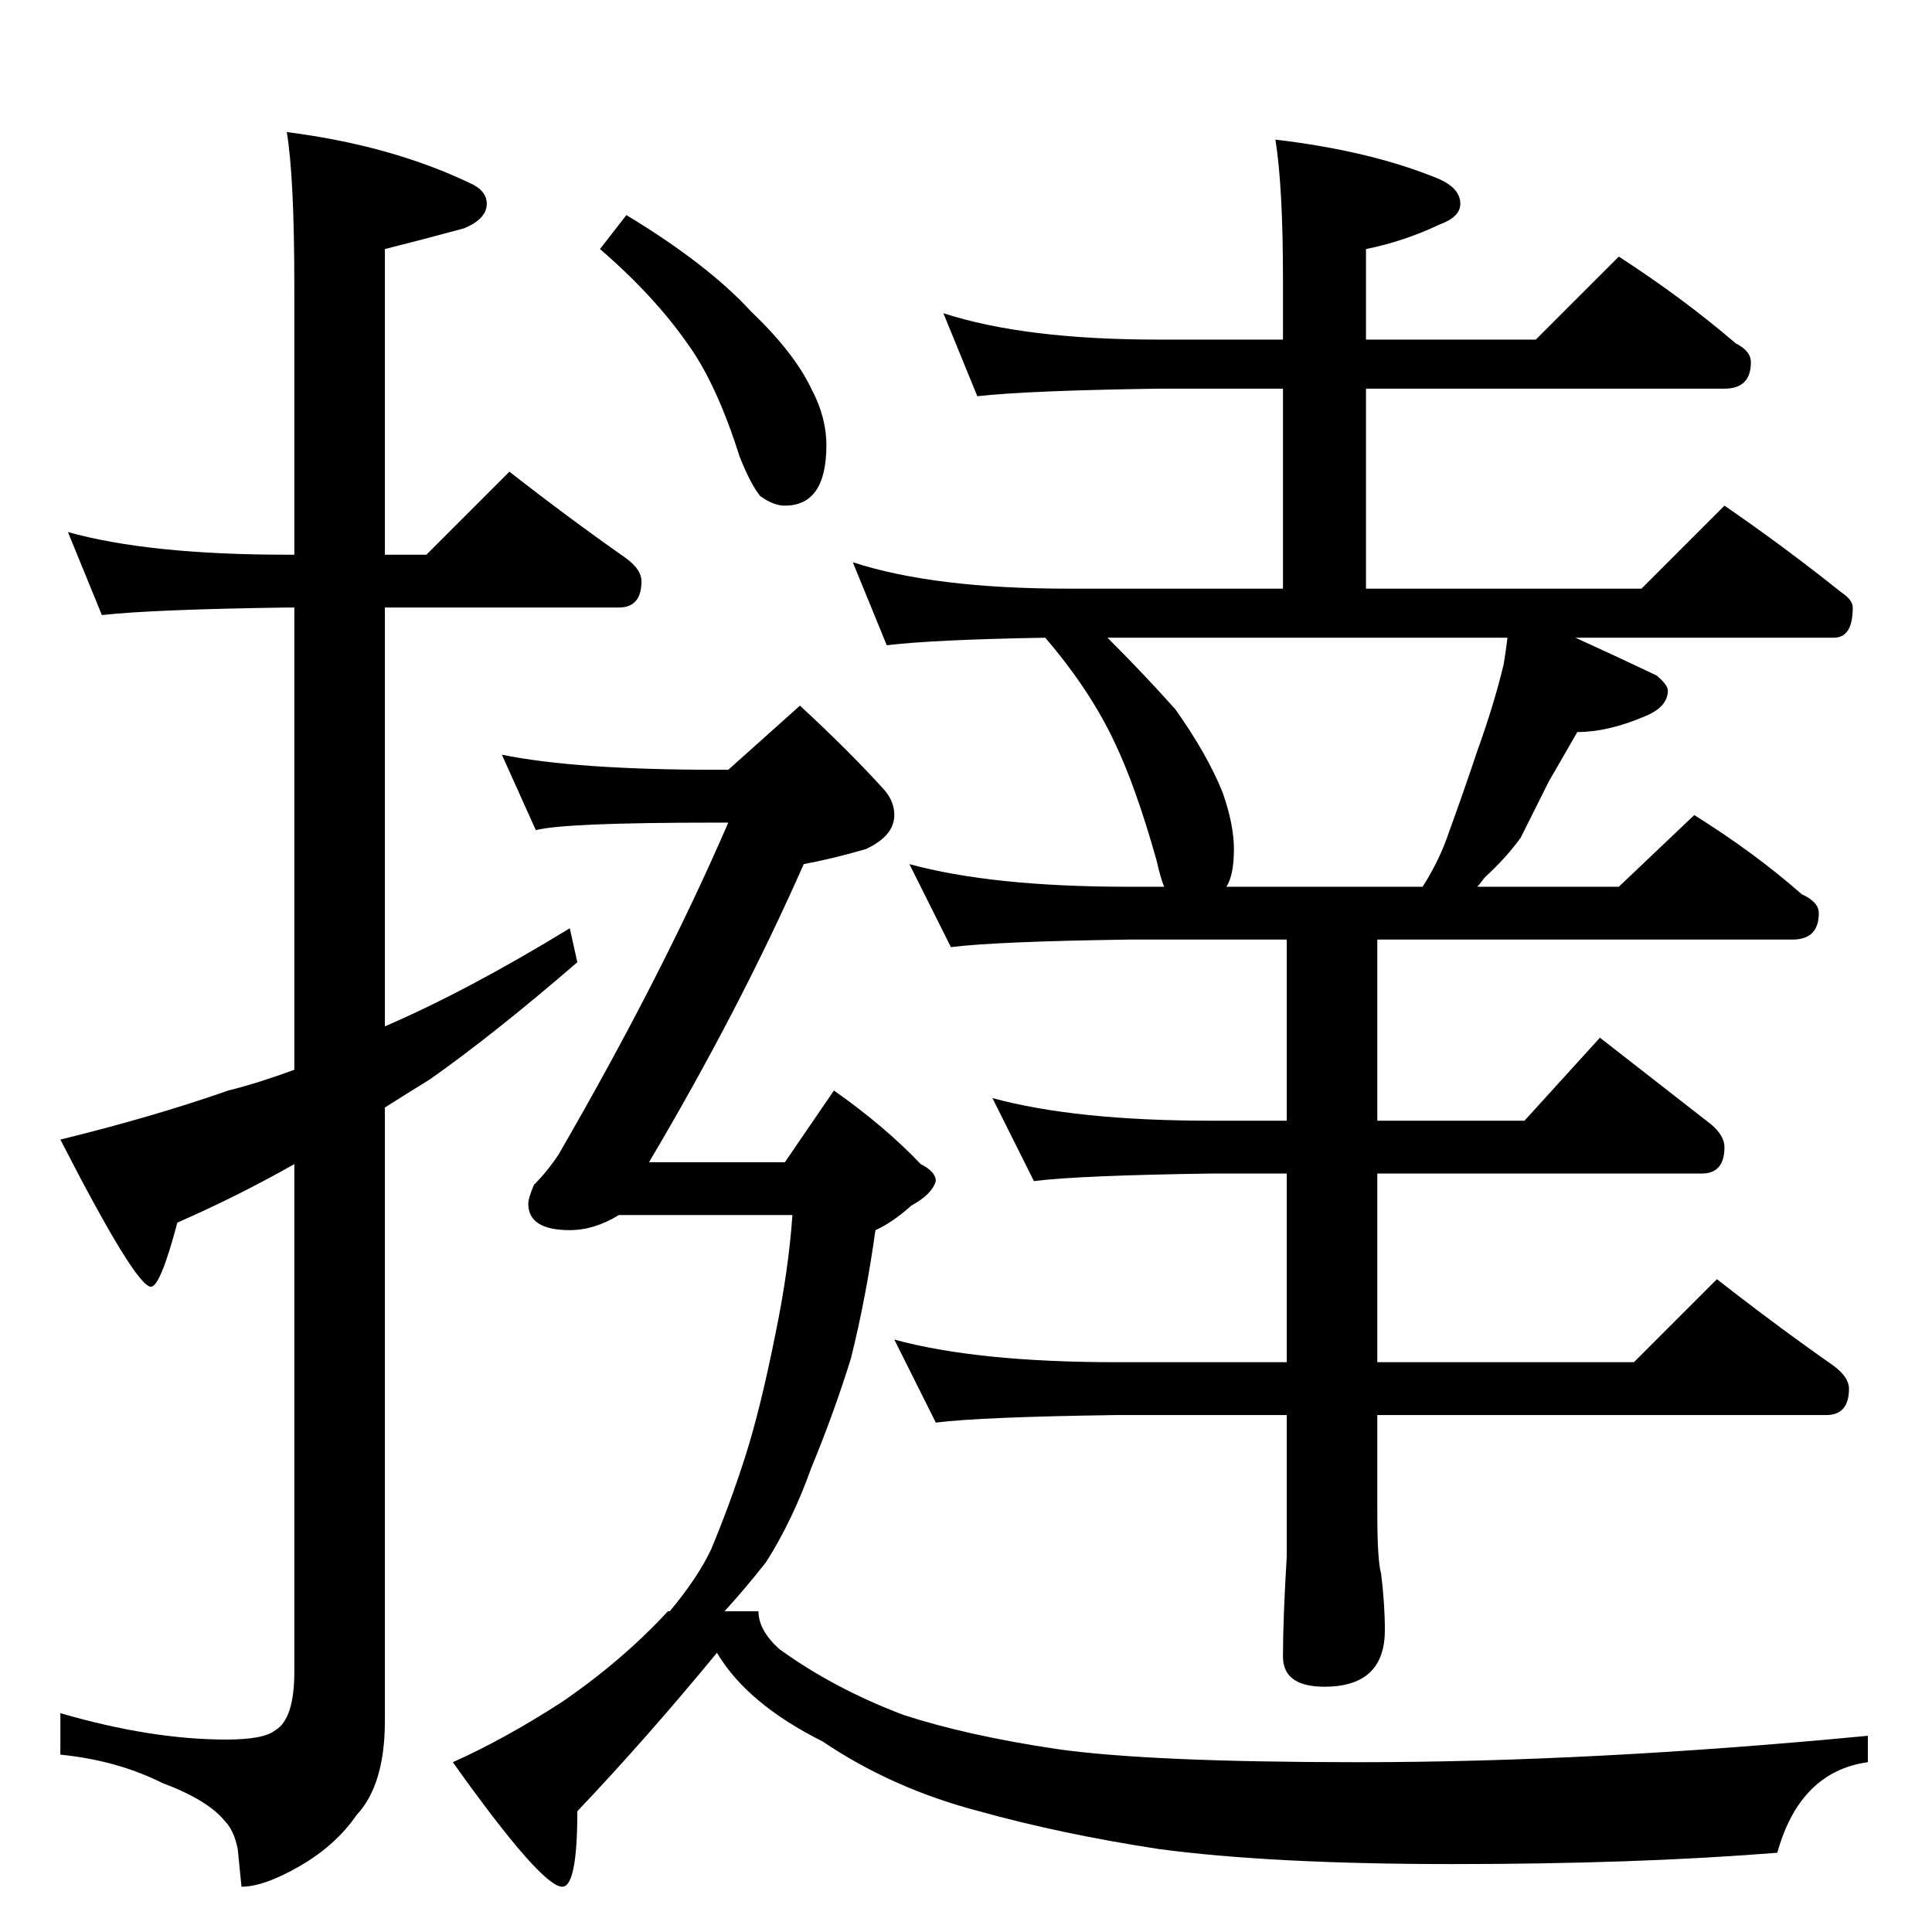 <?xml version="1.0" standalone="no"?>
<!DOCTYPE svg PUBLIC "-//W3C//DTD SVG 1.1//EN" "http://www.w3.org/Graphics/SVG/1.1/DTD/svg11.dtd" >
<svg xmlns="http://www.w3.org/2000/svg" xmlns:xlink="http://www.w3.org/1999/xlink" version="1.1" viewBox="0 -204 1024 1024">
  <g transform="matrix(1 0 0 -1 0 820)">
   <path fill="currentColor"
d="M36 742q43 -12 116 -12h4v142q0 58 -4 82q55 -7 97 -27q9 -4 9 -11q0 -8 -12 -13q-22 -6 -42 -11v-162h22l44 44q32 -25 62 -46q8 -6 8 -12q0 -14 -12 -14h-124v-222q44 19 98 52l4 -18q-44 -38 -78 -62q-13 -8 -24 -15v-325q0 -34 -15 -50q-11 -16 -30 -27t-31 -11
l-2 20q-2 10 -7 15q-9 11 -33 20q-24 12 -54 15v22q48 -14 88 -14q20 0 26 5q10 6 10 31v269q-30 -17 -62 -31q-9 -34 -14 -34q-8 0 -48 78q49 12 89 26q16 4 35 11v245h-4q-71 -1 -98 -4zM500 858q43 -14 114 -14h66v32q0 49 -4 74q51 -6 87 -21q11 -5 11 -13q0 -7 -11 -11
q-19 -9 -39 -13v-48h90l44 44q34 -22 62 -46q8 -4 8 -10q0 -14 -14 -14h-190v-106h146l44 44q32 -22 62 -46q6 -4 6 -8q0 -16 -10 -16h-137q22 -10 43 -20q6 -5 6 -8q0 -9 -13 -14q-19 -8 -35 -8q-8 -14 -15 -26l-15 -30q-8 -11 -19 -21q-3 -4 -4 -5h75l40 38q32 -20 57 -42
q9 -4 9 -10q0 -14 -14 -14h-220v-96h78l40 44q32 -25 59 -46q7 -6 7 -12q0 -14 -12 -14h-172v-100h136l44 44q32 -25 62 -46q8 -6 8 -12q0 -14 -12 -14h-238v-52q0 -25 2 -32q2 -16 2 -30q0 -30 -32 -30q-22 0 -22 16q0 20 2 53v63v12h-90q-72 -1 -96 -4l-22 44
q44 -12 118 -12h90v100h-40q-70 -1 -94 -4l-22 44q44 -12 116 -12h40v96h-84q-70 -1 -94 -4l-22 44q44 -12 116 -12h19q-2 5 -4 14q-11 39 -22 62q-13 28 -37 56q-59 -1 -84 -4l-18 44q43 -14 114 -14h114v106h-66q-69 -1 -96 -4zM650 554h104q9 14 14 29q8 22 15 43
q9 25 14 46q1 6 2 14h-212q20 -20 36 -38q17 -24 25 -44q6 -17 6 -30q0 -14 -4 -20zM332 910q43 -26 66 -51q23 -22 32 -41q8 -15 8 -30q0 -32 -22 -32q-6 0 -13 5q-5 6 -11 21q-12 38 -27 59q-18 26 -47 51zM266 624q39 -8 114 -8h6l38 34q27 -25 45 -45q5 -6 5 -13
q0 -11 -15 -18q-17 -5 -33 -8q-34 -77 -82 -158h72l26 38q27 -19 46 -39q8 -4 8 -9q-2 -7 -13 -13q-10 -9 -19 -13q-5 -36 -13 -68q-9 -29 -21 -58q-10 -28 -24 -50q-11 -14 -22 -26h18q0 -10 11 -20q29 -21 66 -35q34 -11 81 -18q49 -7 160 -7q124 0 270 14v-14
q-36 -5 -48 -48q-75 -6 -172 -6q-96 0 -156 8q-52 8 -95 20q-46 12 -83 37q-40 20 -56 47q-37 -45 -74 -84q0 -40 -8 -40q-11 0 -58 66q27 12 58 32q32 22 56 48h1q15 18 22 33q10 24 18 49t16 65q7 34 9 63h-92q-13 -8 -26 -8q-22 0 -22 14q0 3 3 10q7 7 13 16
q55 95 90 176h-6q-81 0 -96 -4z" />
  </g>

</svg>
